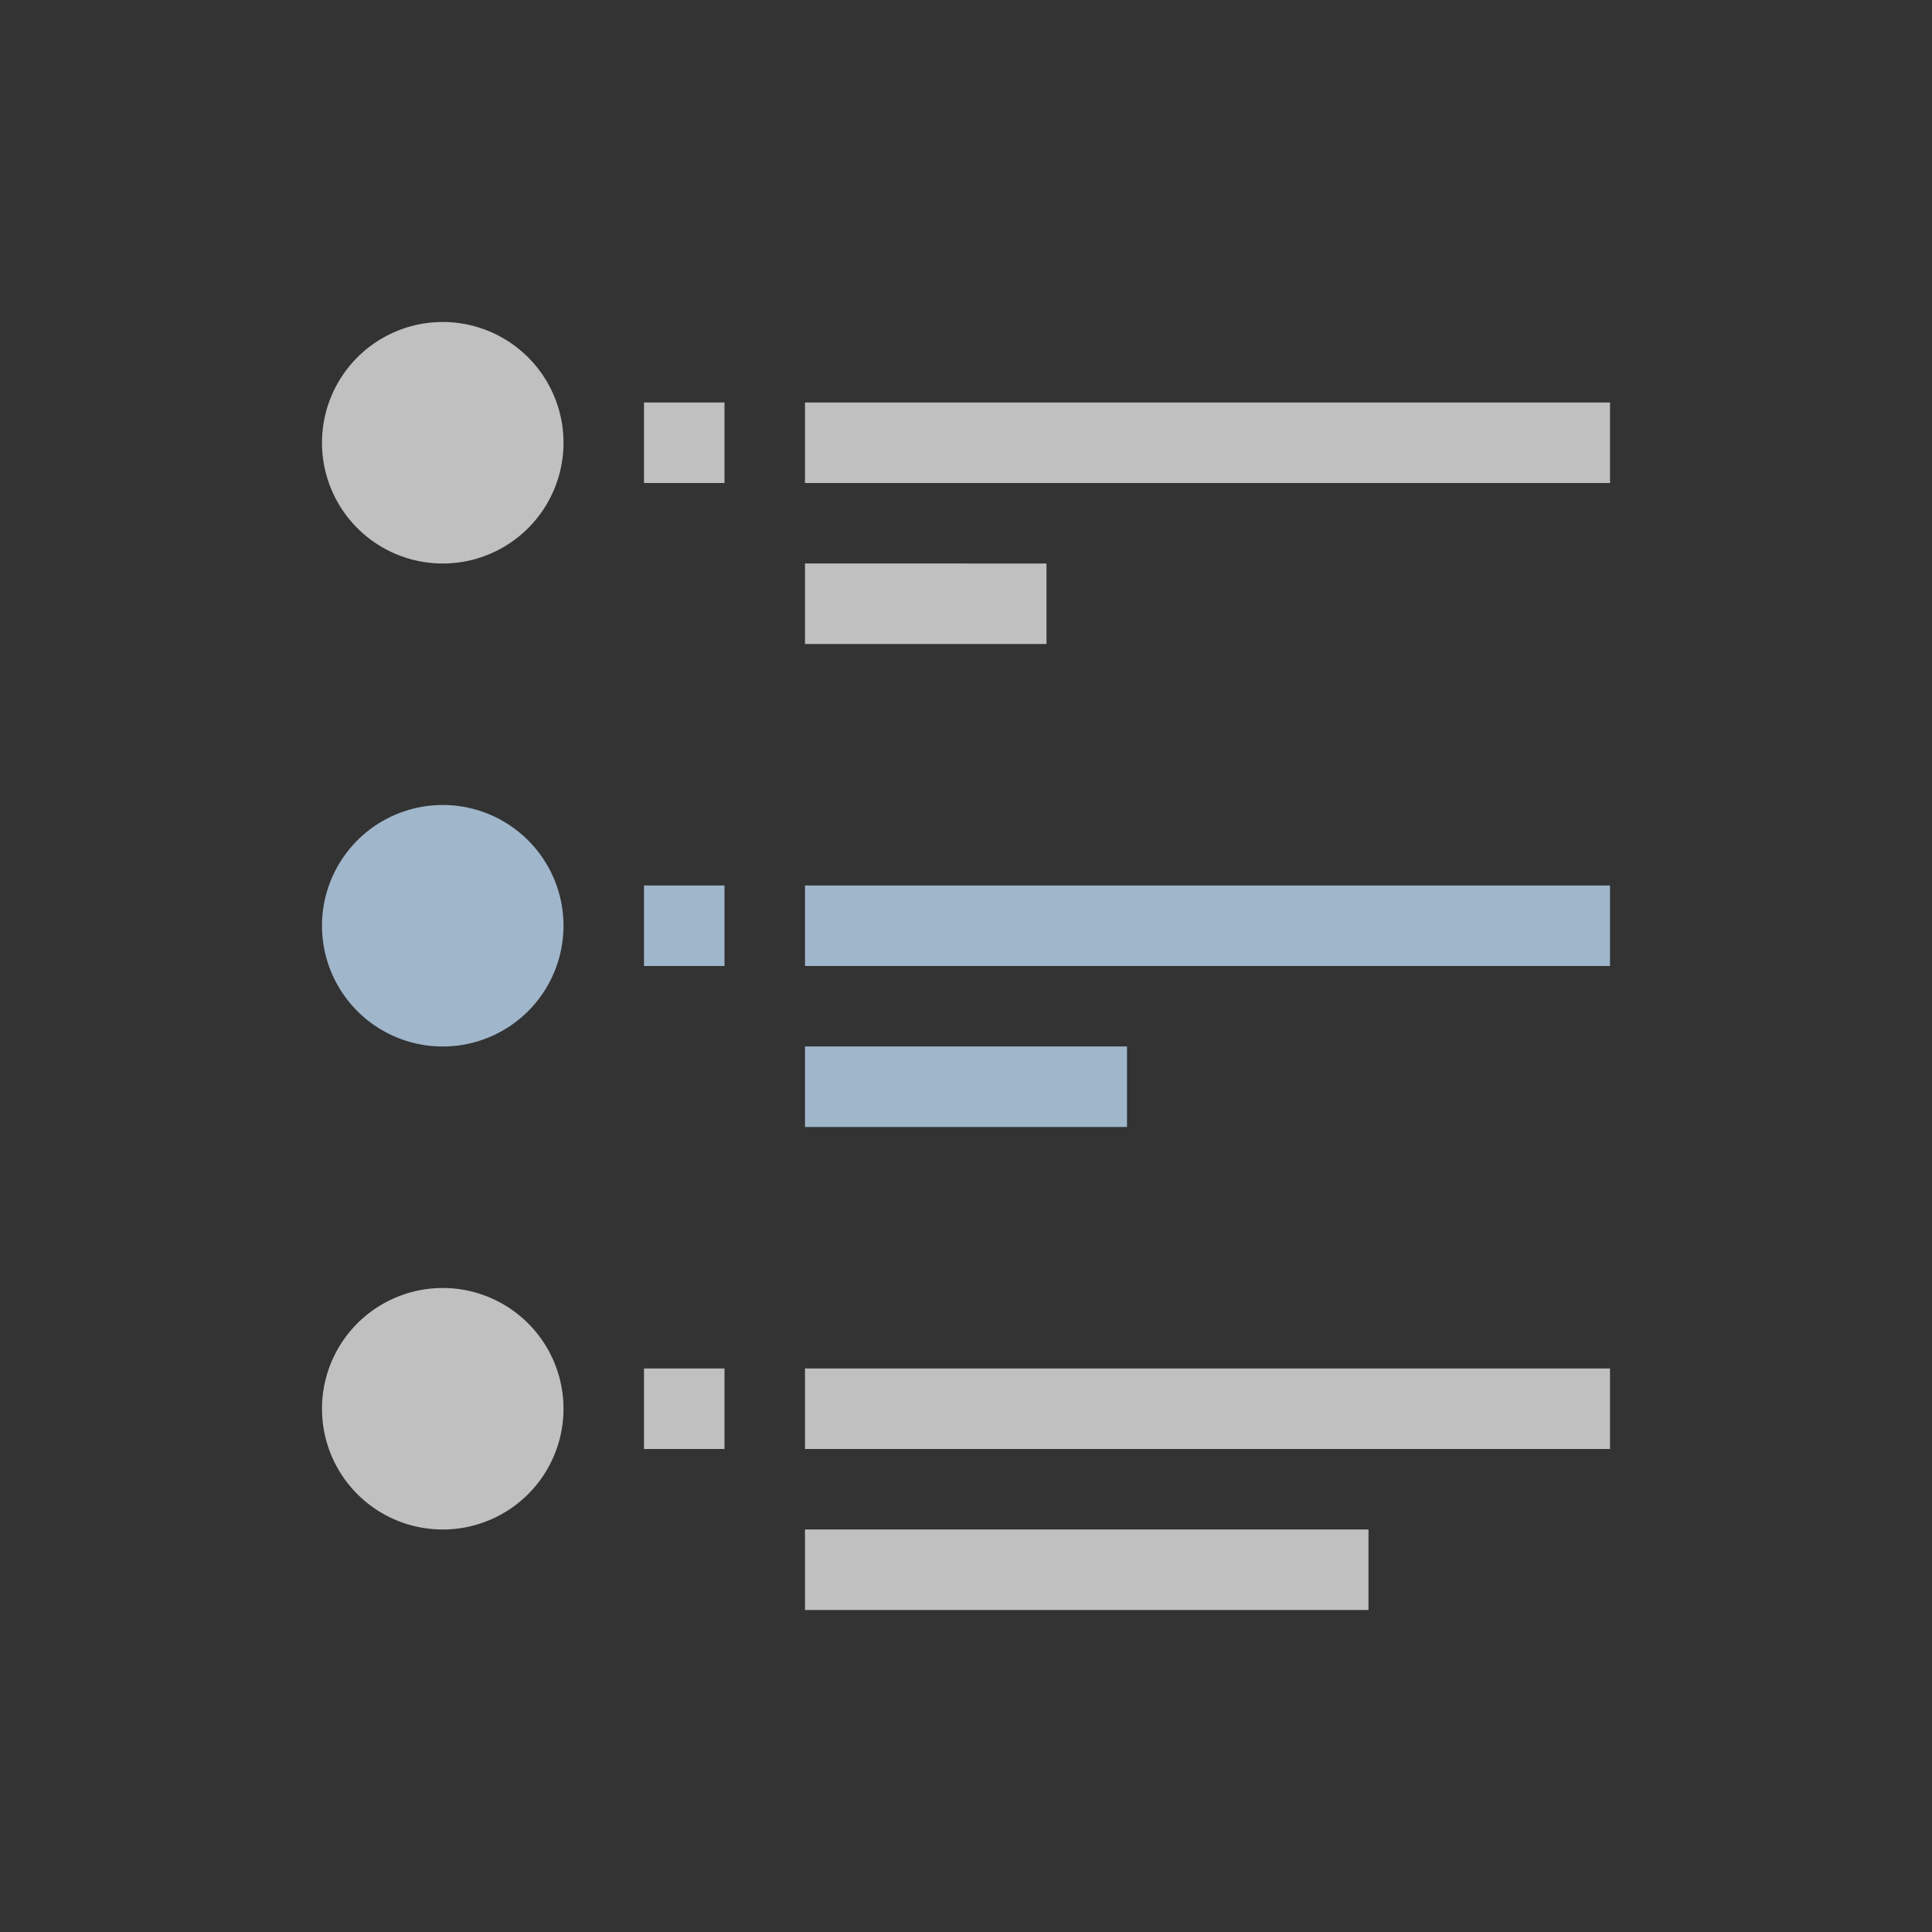 <svg xmlns="http://www.w3.org/2000/svg" viewBox="0 0 24 24">
    <rect x="0" y="0" width="24" height="24" fill="#333333" stroke="none"/>
    <path d="M4.5 3a1.5 1.5 0 1 0 0 3 1.5 1.5 0 0 0 0-3ZM7 4v1h1V4Zm2 0v1h10V4zm0 2v1h3V6zm-4.5 9a1.5 1.5 0 1 0 0 3 1.5 1.5 0 0 0 0-3ZM7 16v1h1v-1zm2 0v1h10v-1zm0 2v1h7v-1z" style="fill:currentColor;fill-opacity:1;stroke:none;color:#fdfdfd;opacity:.7" transform="translate(1 1)"/>
    <path d="M4.5 9a1.5 1.5 0 1 0 0 3 1.5 1.5 0 0 0 0-3ZM7 10v1h1v-1zm2 0v1h10v-1zm0 2v1h4v-1z" style="fill:currentColor;fill-opacity:1;stroke:none;color:#a0b6cb" transform="translate(1 1)"/>
</svg>
